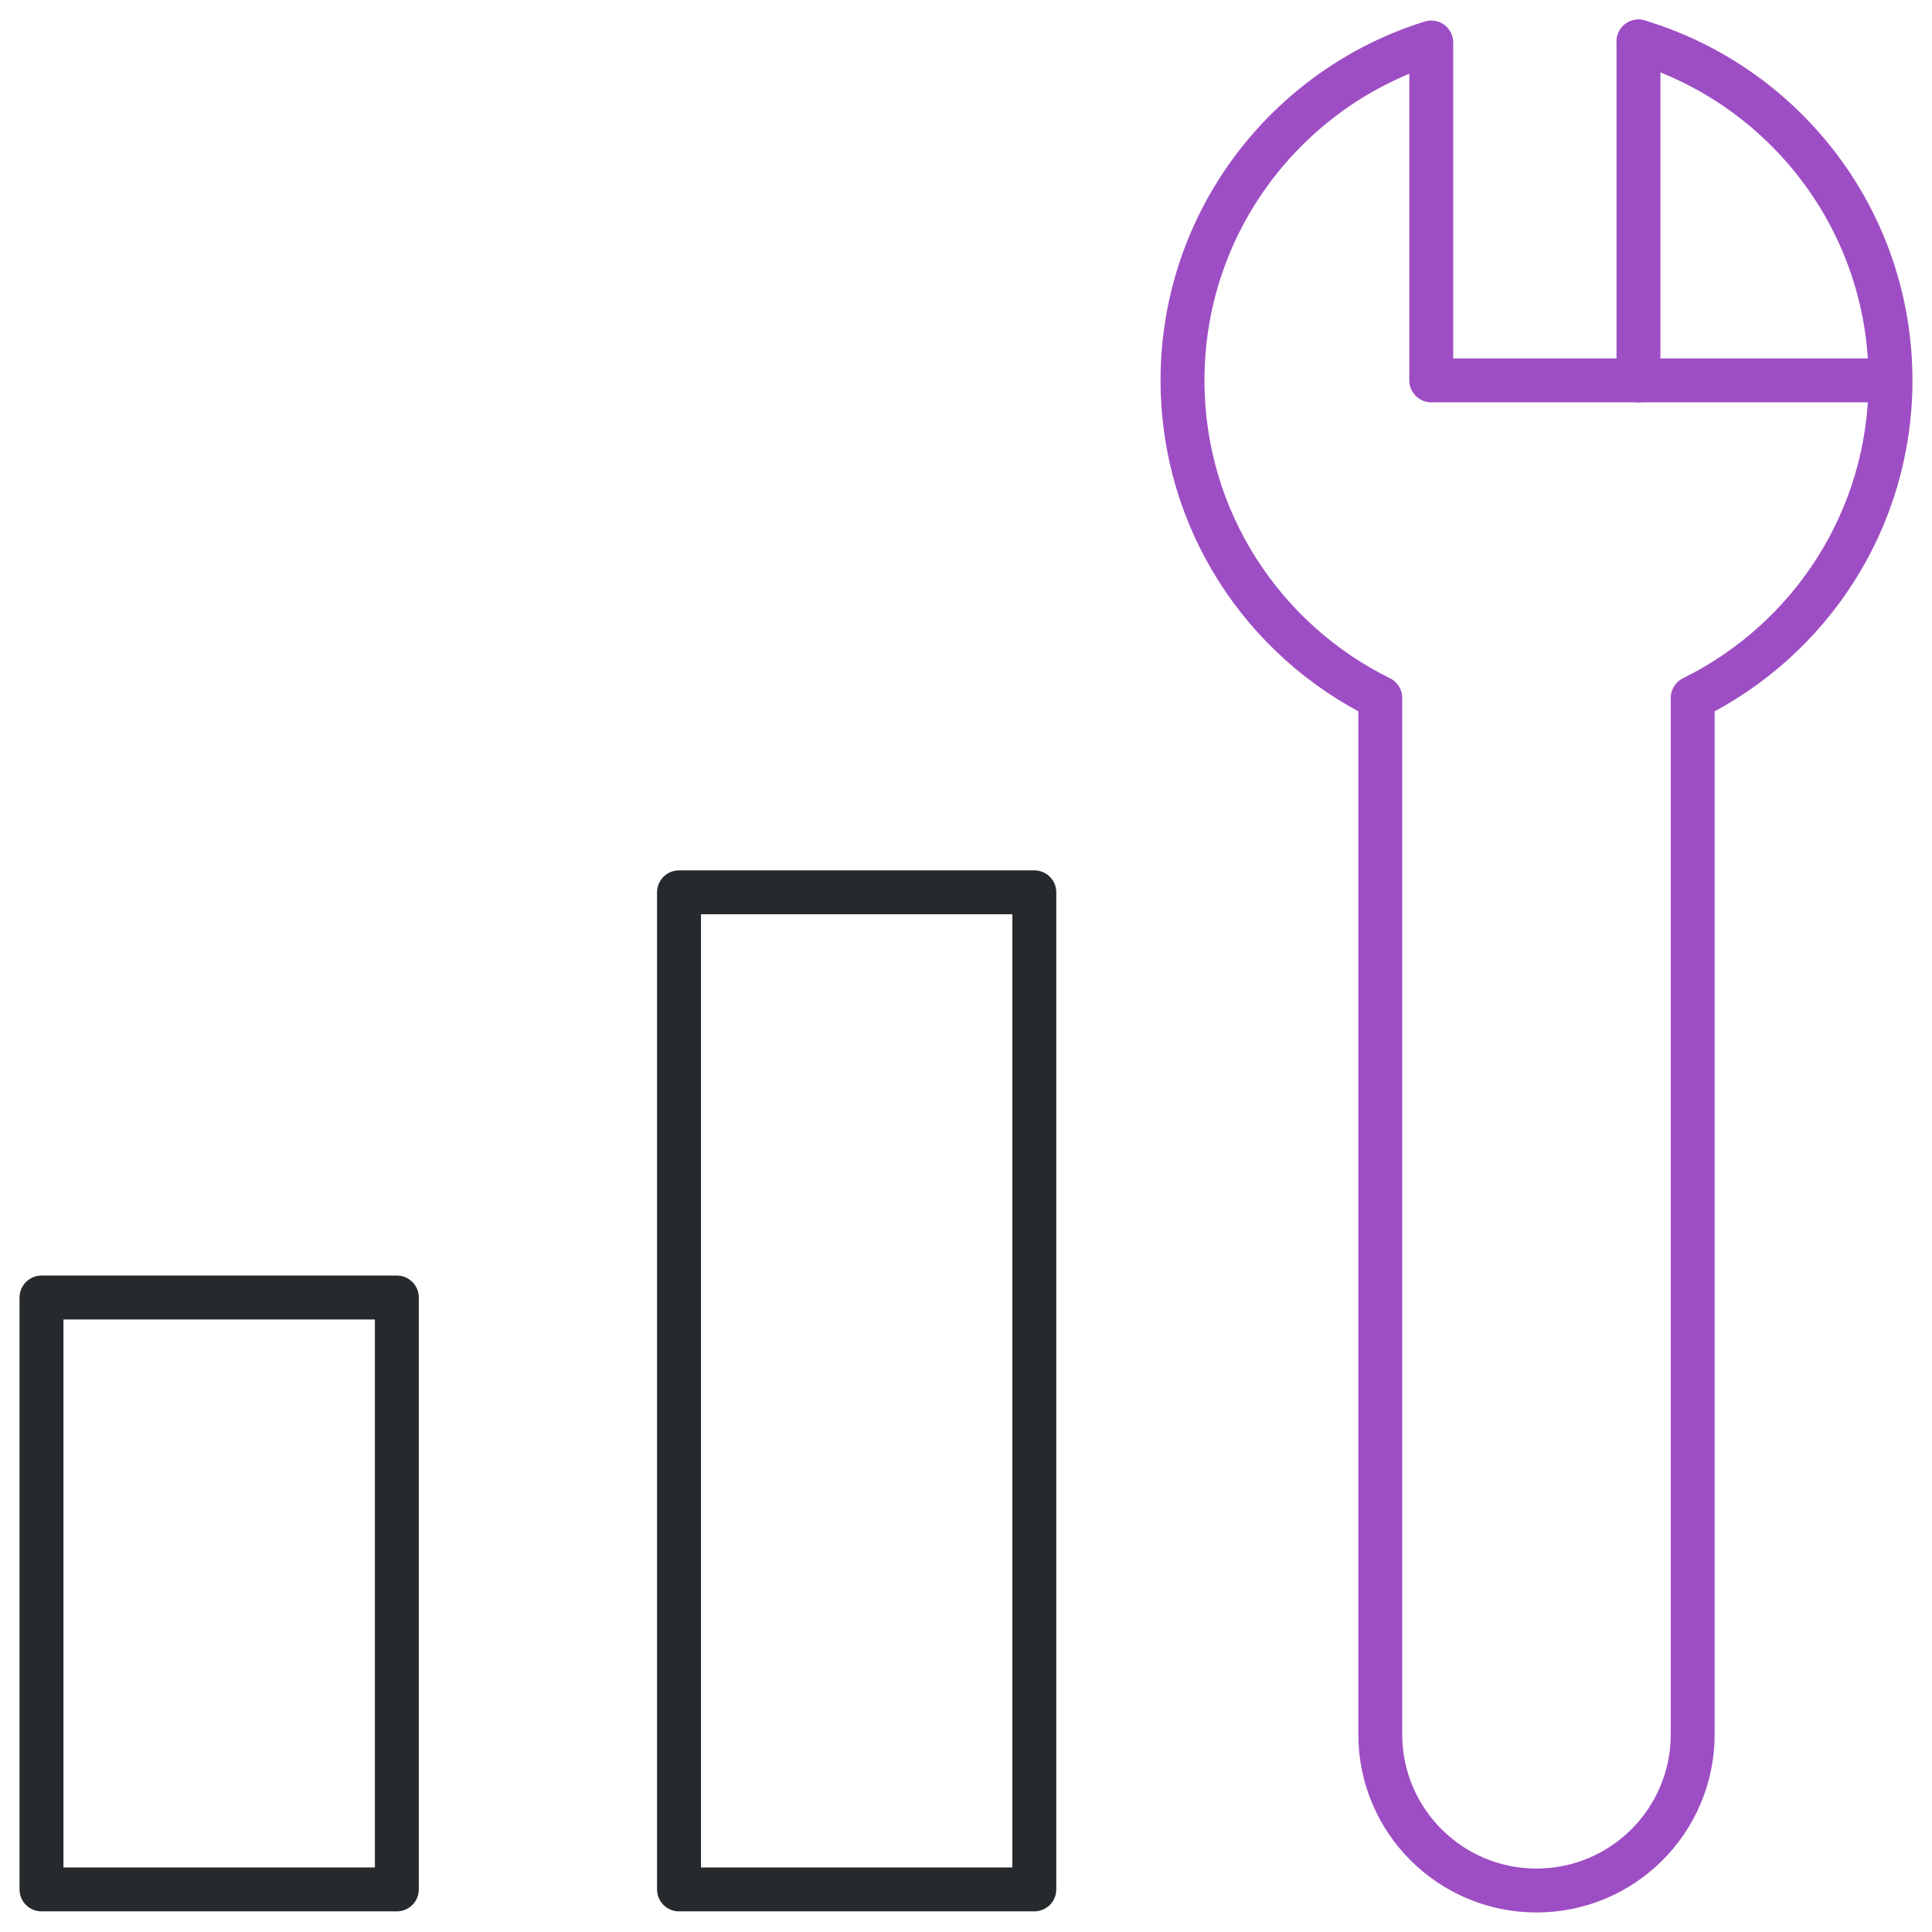 <svg width="44" height="44" viewBox="0 0 44 44" fill="none" xmlns="http://www.w3.org/2000/svg">
<g clip-path="url(#clip0_1473_8287)">
<path d="M43.055 8.663H32.596V0.968H32.595C29.314 1.988 26.931 5.048 26.931 8.663C26.931 11.837 28.767 14.581 31.435 15.895V39.499C31.435 41.463 33.028 43.055 34.993 43.055C36.958 43.055 38.55 41.463 38.55 39.499V15.895C41.218 14.581 43.055 11.837 43.055 8.663ZM43.055 8.663C43.055 5.02 40.636 1.942 37.316 0.945" stroke="#9E4EC4" stroke-miterlimit="10" stroke-linecap="round" stroke-linejoin="round"/>
<path d="M37.315 8.663V0.946" stroke="#9E4EC4" stroke-miterlimit="10" stroke-linecap="round" stroke-linejoin="round"/>
<path d="M23.556 20.322H15.464V43.03H23.556V20.322Z" stroke="#262A2C" stroke-miterlimit="10" stroke-linecap="round" stroke-linejoin="round"/>
<path d="M9.038 29.55H0.945V43.03H9.038V29.55Z" stroke="#262A2C" stroke-miterlimit="10" stroke-linecap="round" stroke-linejoin="round"/>
</g>
<defs>
<clipPath id="clip0_1473_8287">
<rect width="44" height="44" fill="white"/>
</clipPath>
</defs>
</svg>
